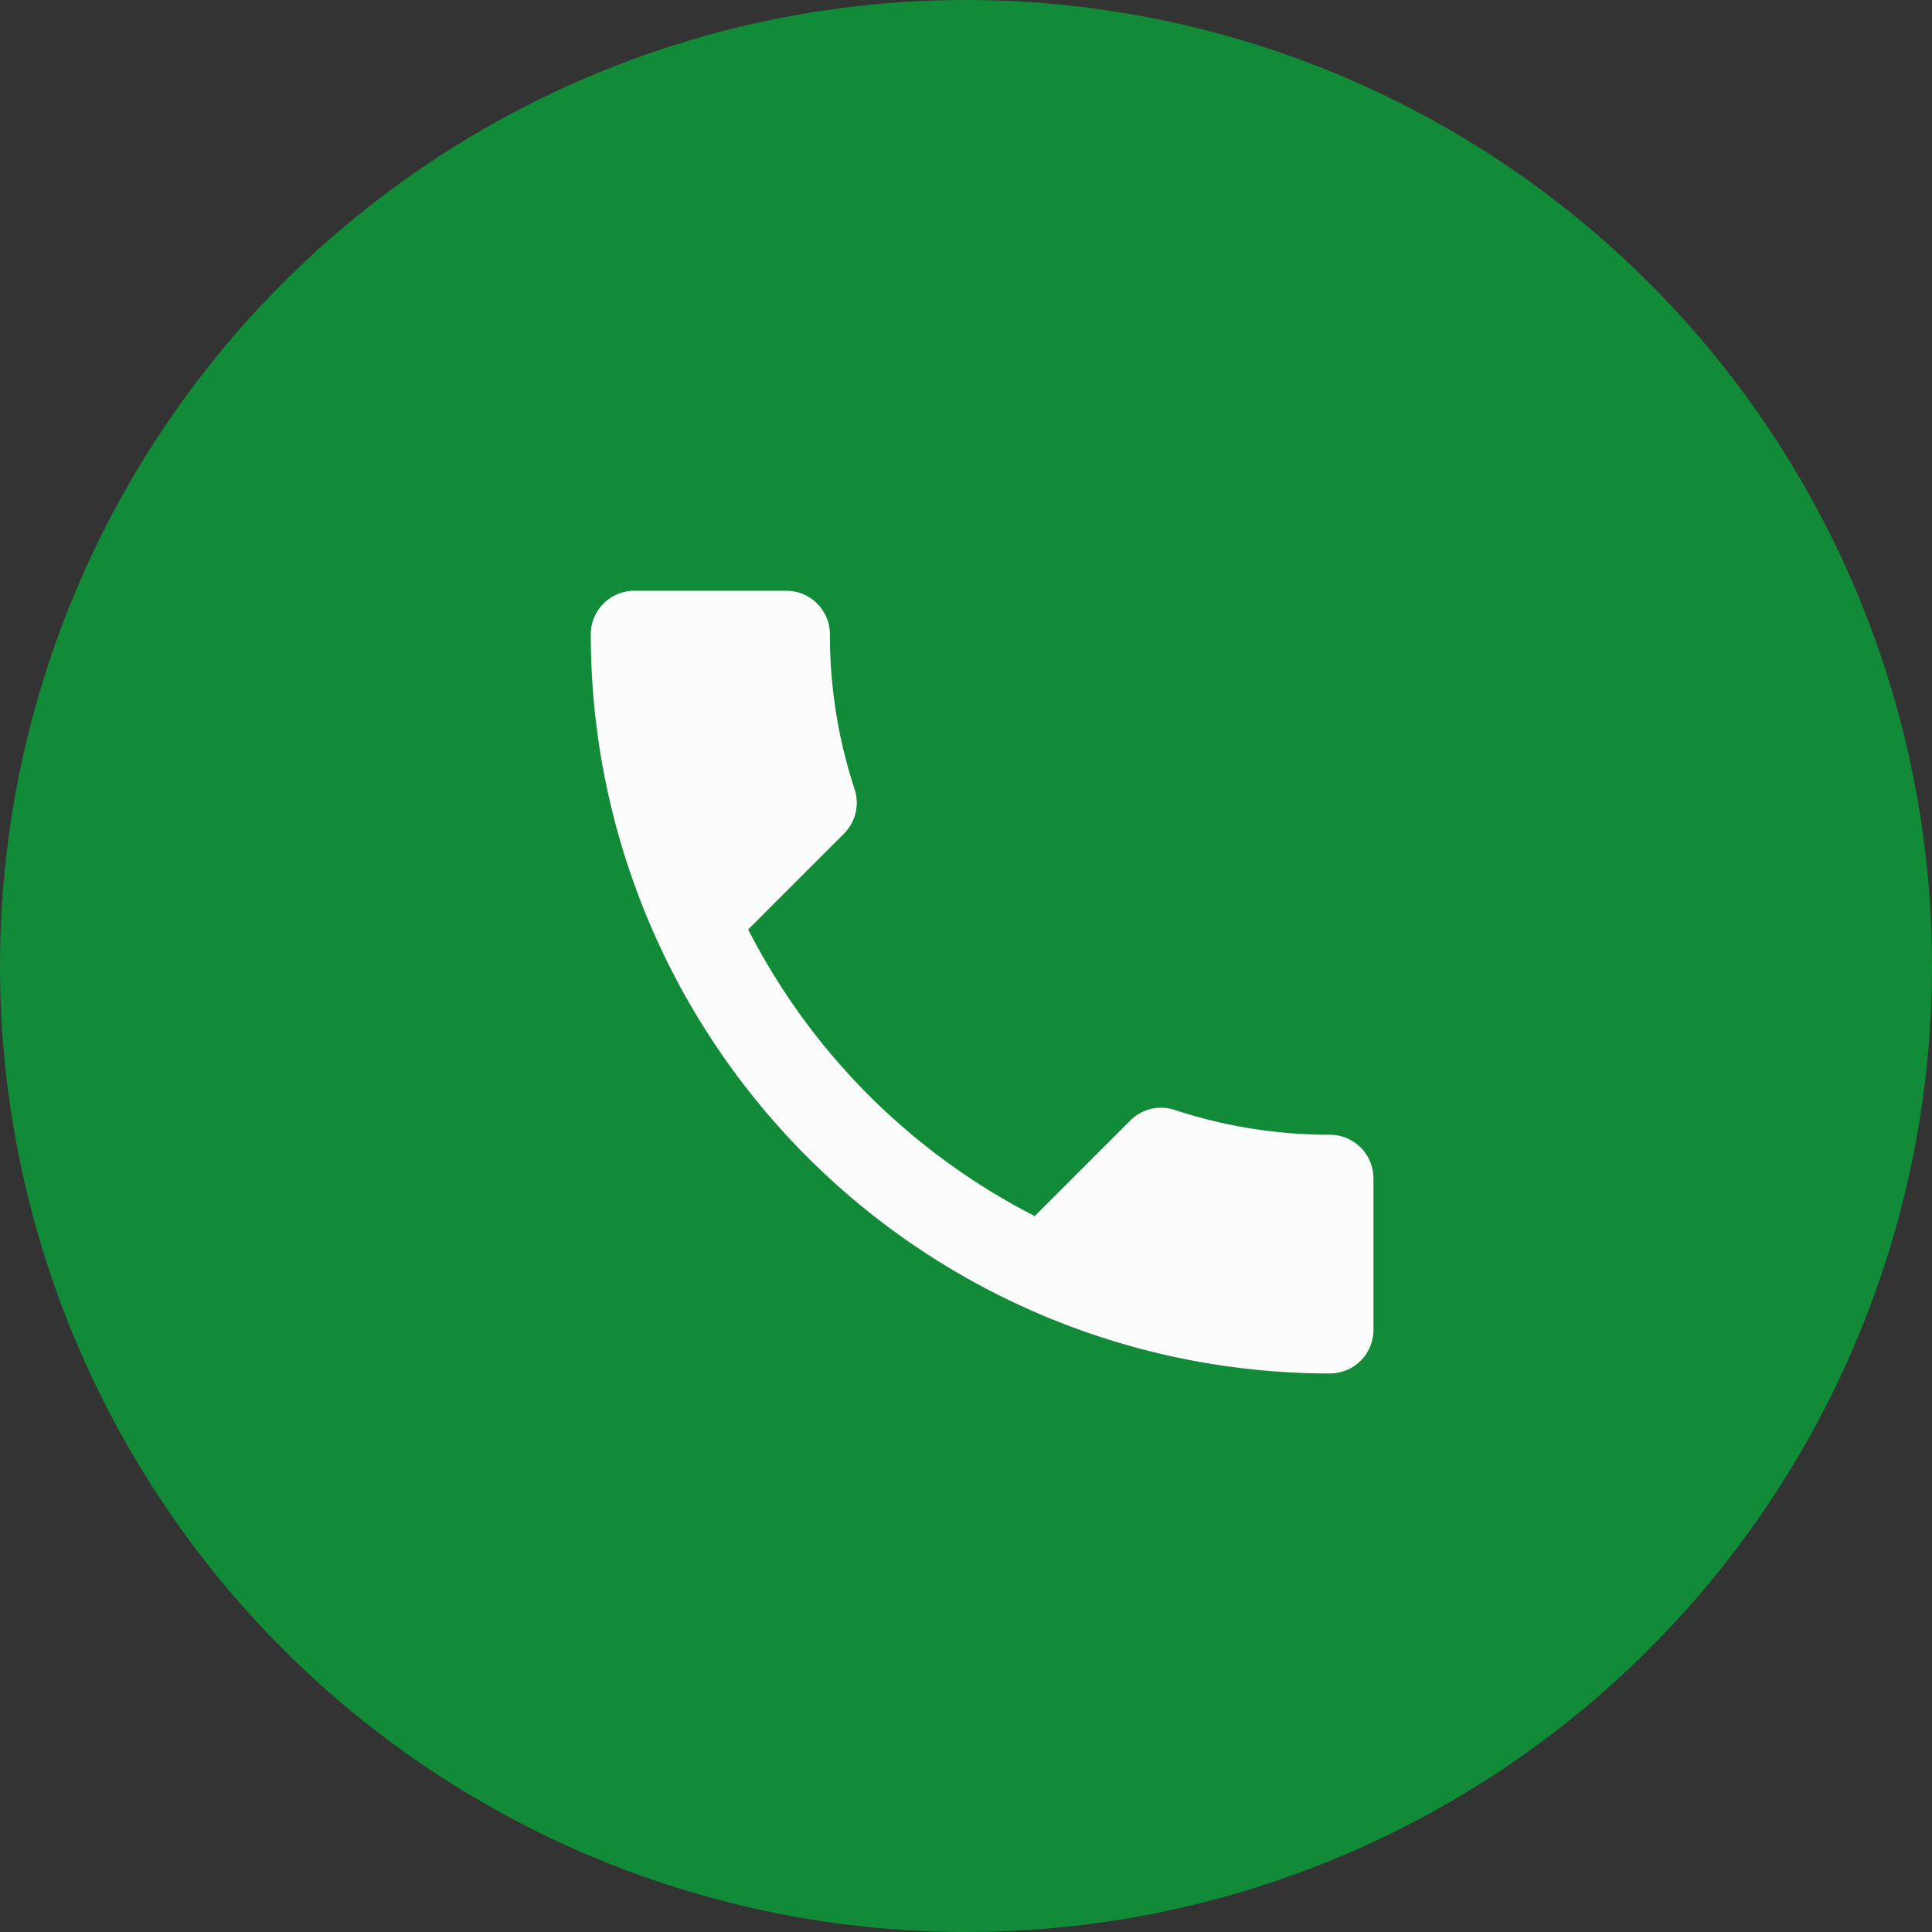 <svg xmlns="http://www.w3.org/2000/svg" width="60" height="60" viewBox="0 0 60 60">
    <rect x="0" y="0" width="60" height="60" fill="#333333" stroke="none"/>
    <defs>
        <style>
            .a {
                fill: #128b38;
            }

            .b {
                fill: #fcfcfd;
            }
        </style>
    </defs>
    <g transform="translate(-1222 -215)">
        <circle class="a" cx="30" cy="30" r="30" transform="translate(1222 215)" />
        <path class="b"
            d="M9.388,15.019a20.456,20.456,0,0,0,8.9,8.9l2.971-2.971a1.343,1.343,0,0,1,1.377-.324,15.4,15.4,0,0,0,4.821.77,1.354,1.354,0,0,1,1.35,1.35v4.713a1.354,1.354,0,0,1-1.35,1.35A22.954,22.954,0,0,1,4.5,5.85,1.354,1.354,0,0,1,5.85,4.5h4.726a1.354,1.354,0,0,1,1.35,1.35,15.341,15.341,0,0,0,.77,4.821,1.355,1.355,0,0,1-.338,1.377L9.388,15.019Z"
            transform="translate(1235.847 228.847)" />
    </g>
</svg>
